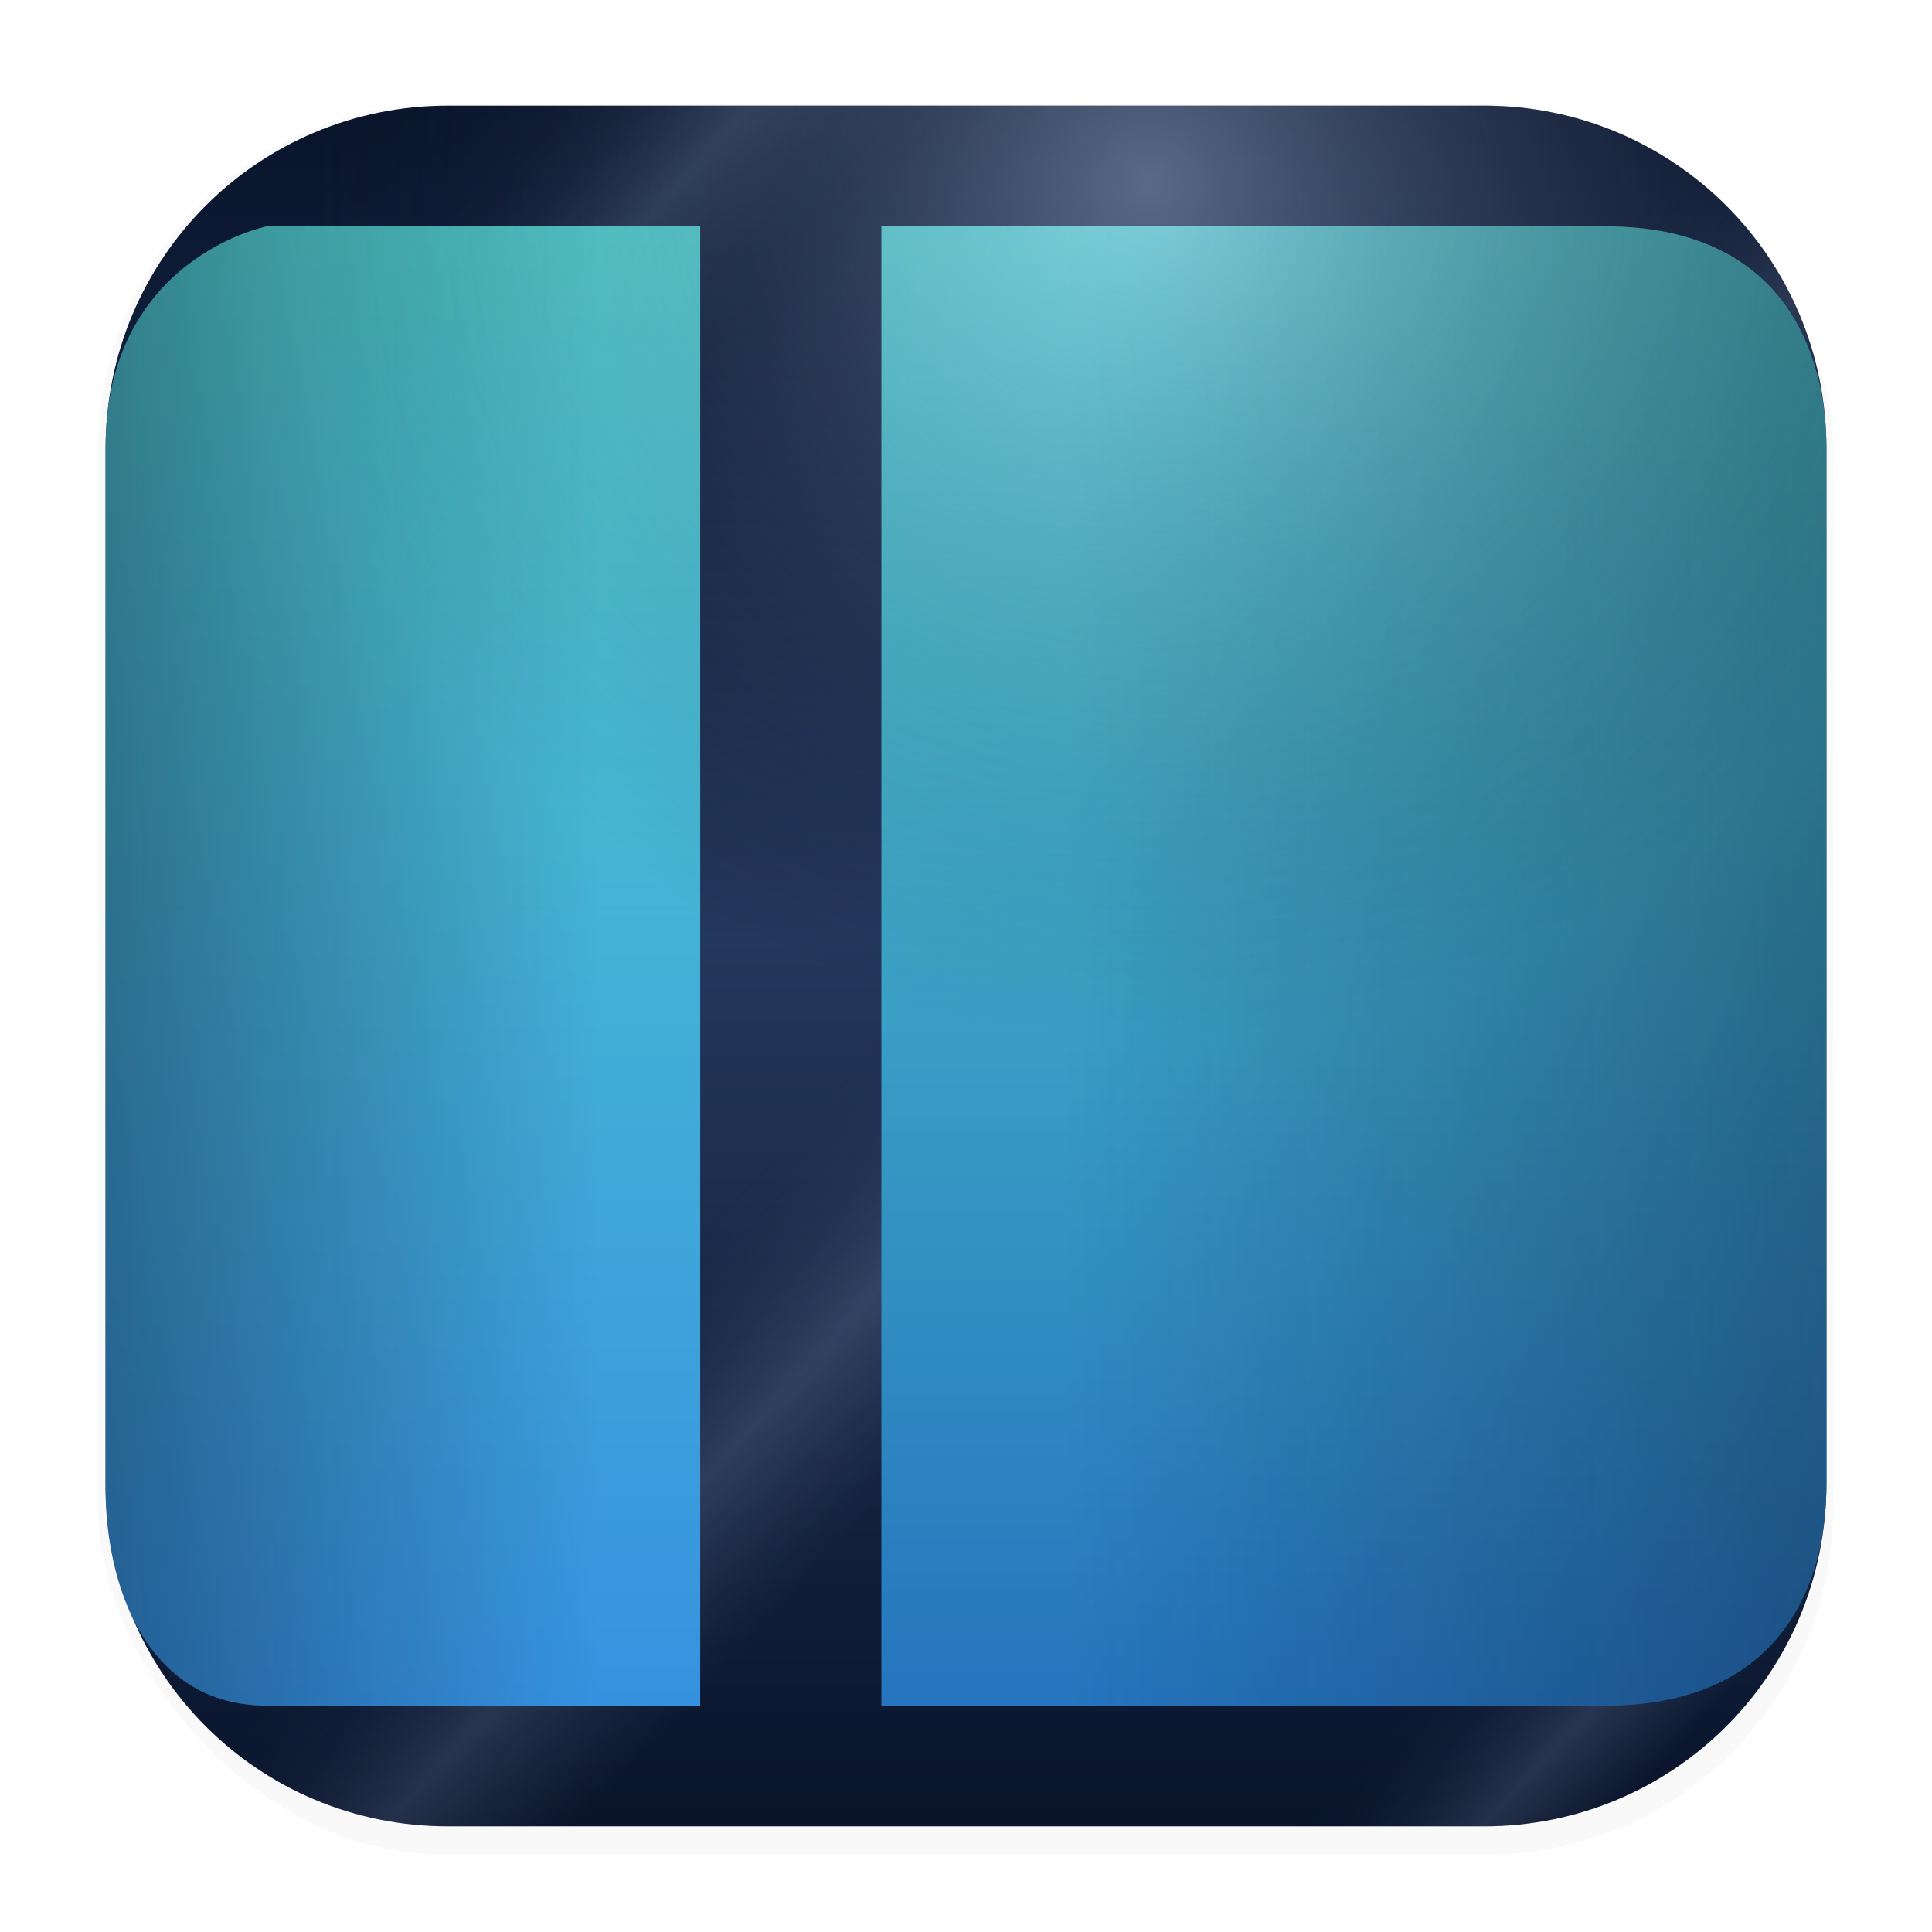 <svg xmlns="http://www.w3.org/2000/svg" width="64" height="64" version="1.1" viewBox="0 0 16.933 16.933" xml:space="preserve"><defs><filter id="filter1178" x="-.048" y="-.048" width="1.096" height="1.096" color-interpolation-filters="sRGB"><feGaussianBlur stdDeviation="0.307" /></filter><linearGradient id="linearGradient489" x1="11.345" x2="11.345" y1="2.097" y2="17.172" gradientUnits="userSpaceOnUse"><stop stop-color="#51cecc" offset="0" /><stop stop-color="#1e65bc" offset="1" /></linearGradient><linearGradient id="linearGradient584" x1="3.953" x2="3.953" y1="2.033" y2="16.43" gradientUnits="userSpaceOnUse"><stop stop-color="#51cecc" offset="0" /><stop stop-color="#338be3" offset="1" /></linearGradient><linearGradient id="linearGradient598" x1="16.074" x2="9.346" y1="7.188" y2="7.188" gradientUnits="userSpaceOnUse"><stop stop-color="#09142b" stop-opacity=".4" offset="0" /><stop stop-color="#09142b" stop-opacity="0" offset="1" /></linearGradient><linearGradient id="linearGradient1178" x1=".908" x2="5.253" y1="8.126" y2="8.126" gradientUnits="userSpaceOnUse"><stop stop-color="#09142b" stop-opacity=".42" offset="0" /><stop stop-color="#09142b" stop-opacity="0" offset="1" /></linearGradient><linearGradient id="linearGradient1186" x1="7.038" x2="7.038" y1=".946" y2="15.998" gradientUnits="userSpaceOnUse"><stop stop-color="#09142b" offset="0" /><stop stop-color="#24375c" offset=".484" /><stop stop-color="#09142b" offset="1" /></linearGradient><radialGradient id="radialGradient1198" cx="10.071" cy="1.576" r="7.54" gradientUnits="userSpaceOnUse"><stop stop-color="#c1d7fc" stop-opacity=".43" offset="0" /><stop stop-color="#09142b" stop-opacity="0" offset="1" /></radialGradient><linearGradient id="linearGradient1206" x1=".97" x2="14.833" y1="2.716" y2="15.515" gradientUnits="userSpaceOnUse"><stop stop-color="#c1d7fc" stop-opacity="0" offset="0" /><stop stop-color="#09142b" stop-opacity="0" offset=".082" /><stop stop-color="#c1d7fc" stop-opacity=".15" offset=".154" /><stop stop-color="#09142b" stop-opacity="0" offset=".227" /><stop stop-color="#09142b" stop-opacity="0" offset=".488" /><stop stop-color="#c1d7fc" stop-opacity=".15" offset=".571" /><stop stop-color="#a3adc5" stop-opacity="0" offset=".638" /><stop stop-color="#09142b" stop-opacity="0" offset=".881" /><stop stop-color="#c1d7fc" stop-opacity=".15" offset=".946" /><stop stop-color="#bdd3ee" stop-opacity="0" offset=".988" /><stop stop-color="#09142b" stop-opacity="0" offset="1" /></linearGradient></defs><g stroke-linecap="round" stroke-linejoin="round"><rect transform="matrix(.991 0 0 1 .073 .002)" x=".794" y=".905" width="15.346" height="15.346" rx="3.053" ry="3.053" filter="url(#filter1178)" opacity=".15" stroke-width="1.249" style="mix-blend-mode:normal" /><g stroke-width="1.227"><path d="m3.926 0.926c-1.662 1e-8 -3 1.338-3 3v9.081c0 1.662 1.338 3 3 3h2.74 0.084 6.257c1.662 0 3-1.338 3-3v-9.081c0-1.662-1.338-3-3-3h-6.257-0.084-2.74z" fill="url(#linearGradient1186)" /><path d="m7.196 16.007h-1.058" fill="#2fd0fe" /><path d="m6.137 0.926h1.058" fill="#2fd0fe" /></g><rect x=".012" y=".006" width="16.924" height="16.927" fill="none" opacity=".15" stroke-width="1.052" /></g><g stroke-linecap="round" stroke-linejoin="round" stroke-width="1.227"><path d="m3.926 0.926c-1.662 1e-8 -3 1.338-3 3v9.081c0 1.662 1.338 3 3 3h2.74 0.084 6.257c1.662 0 3-1.338 3-3v-9.081c0-1.662-1.338-3-3-3h-6.257-0.084-2.74z" fill="url(#linearGradient1206)" /><path d="m6.137 14.949h-3.799c-1.053 0-1.421-1.053-1.413-1.942v-9.081c0-1.662 1.413-1.942 1.413-1.942h3.799" fill="url(#linearGradient584)" /><path d="m7.725 1.984h6.341c1.662 0 1.942 1.245 1.942 1.942v9.081c0 0.721-0.28 1.942-1.942 1.942h-6.341" fill="url(#linearGradient489)" /><path d="m7.725 1.984h6.341c1.662 0 1.942 1.245 1.942 1.942v9.081c0 0.721-0.28 1.942-1.942 1.942h-6.341" fill="url(#linearGradient598)" /><path d="m6.137 14.949h-3.799c-1.053 0-1.421-1.053-1.413-1.942v-9.081c0-1.662 1.413-1.942 1.413-1.942h3.799" fill="url(#linearGradient1178)" /><path d="m3.926 0.926c-1.662 1e-8 -3 1.338-3 3v9.081c0 1.662 1.338 3 3 3h2.74 0.084 6.257c1.662 0 3-1.338 3-3v-9.081c0-1.662-1.338-3-3-3h-6.257-0.084-2.74z" fill="url(#radialGradient1198)" /></g></svg>